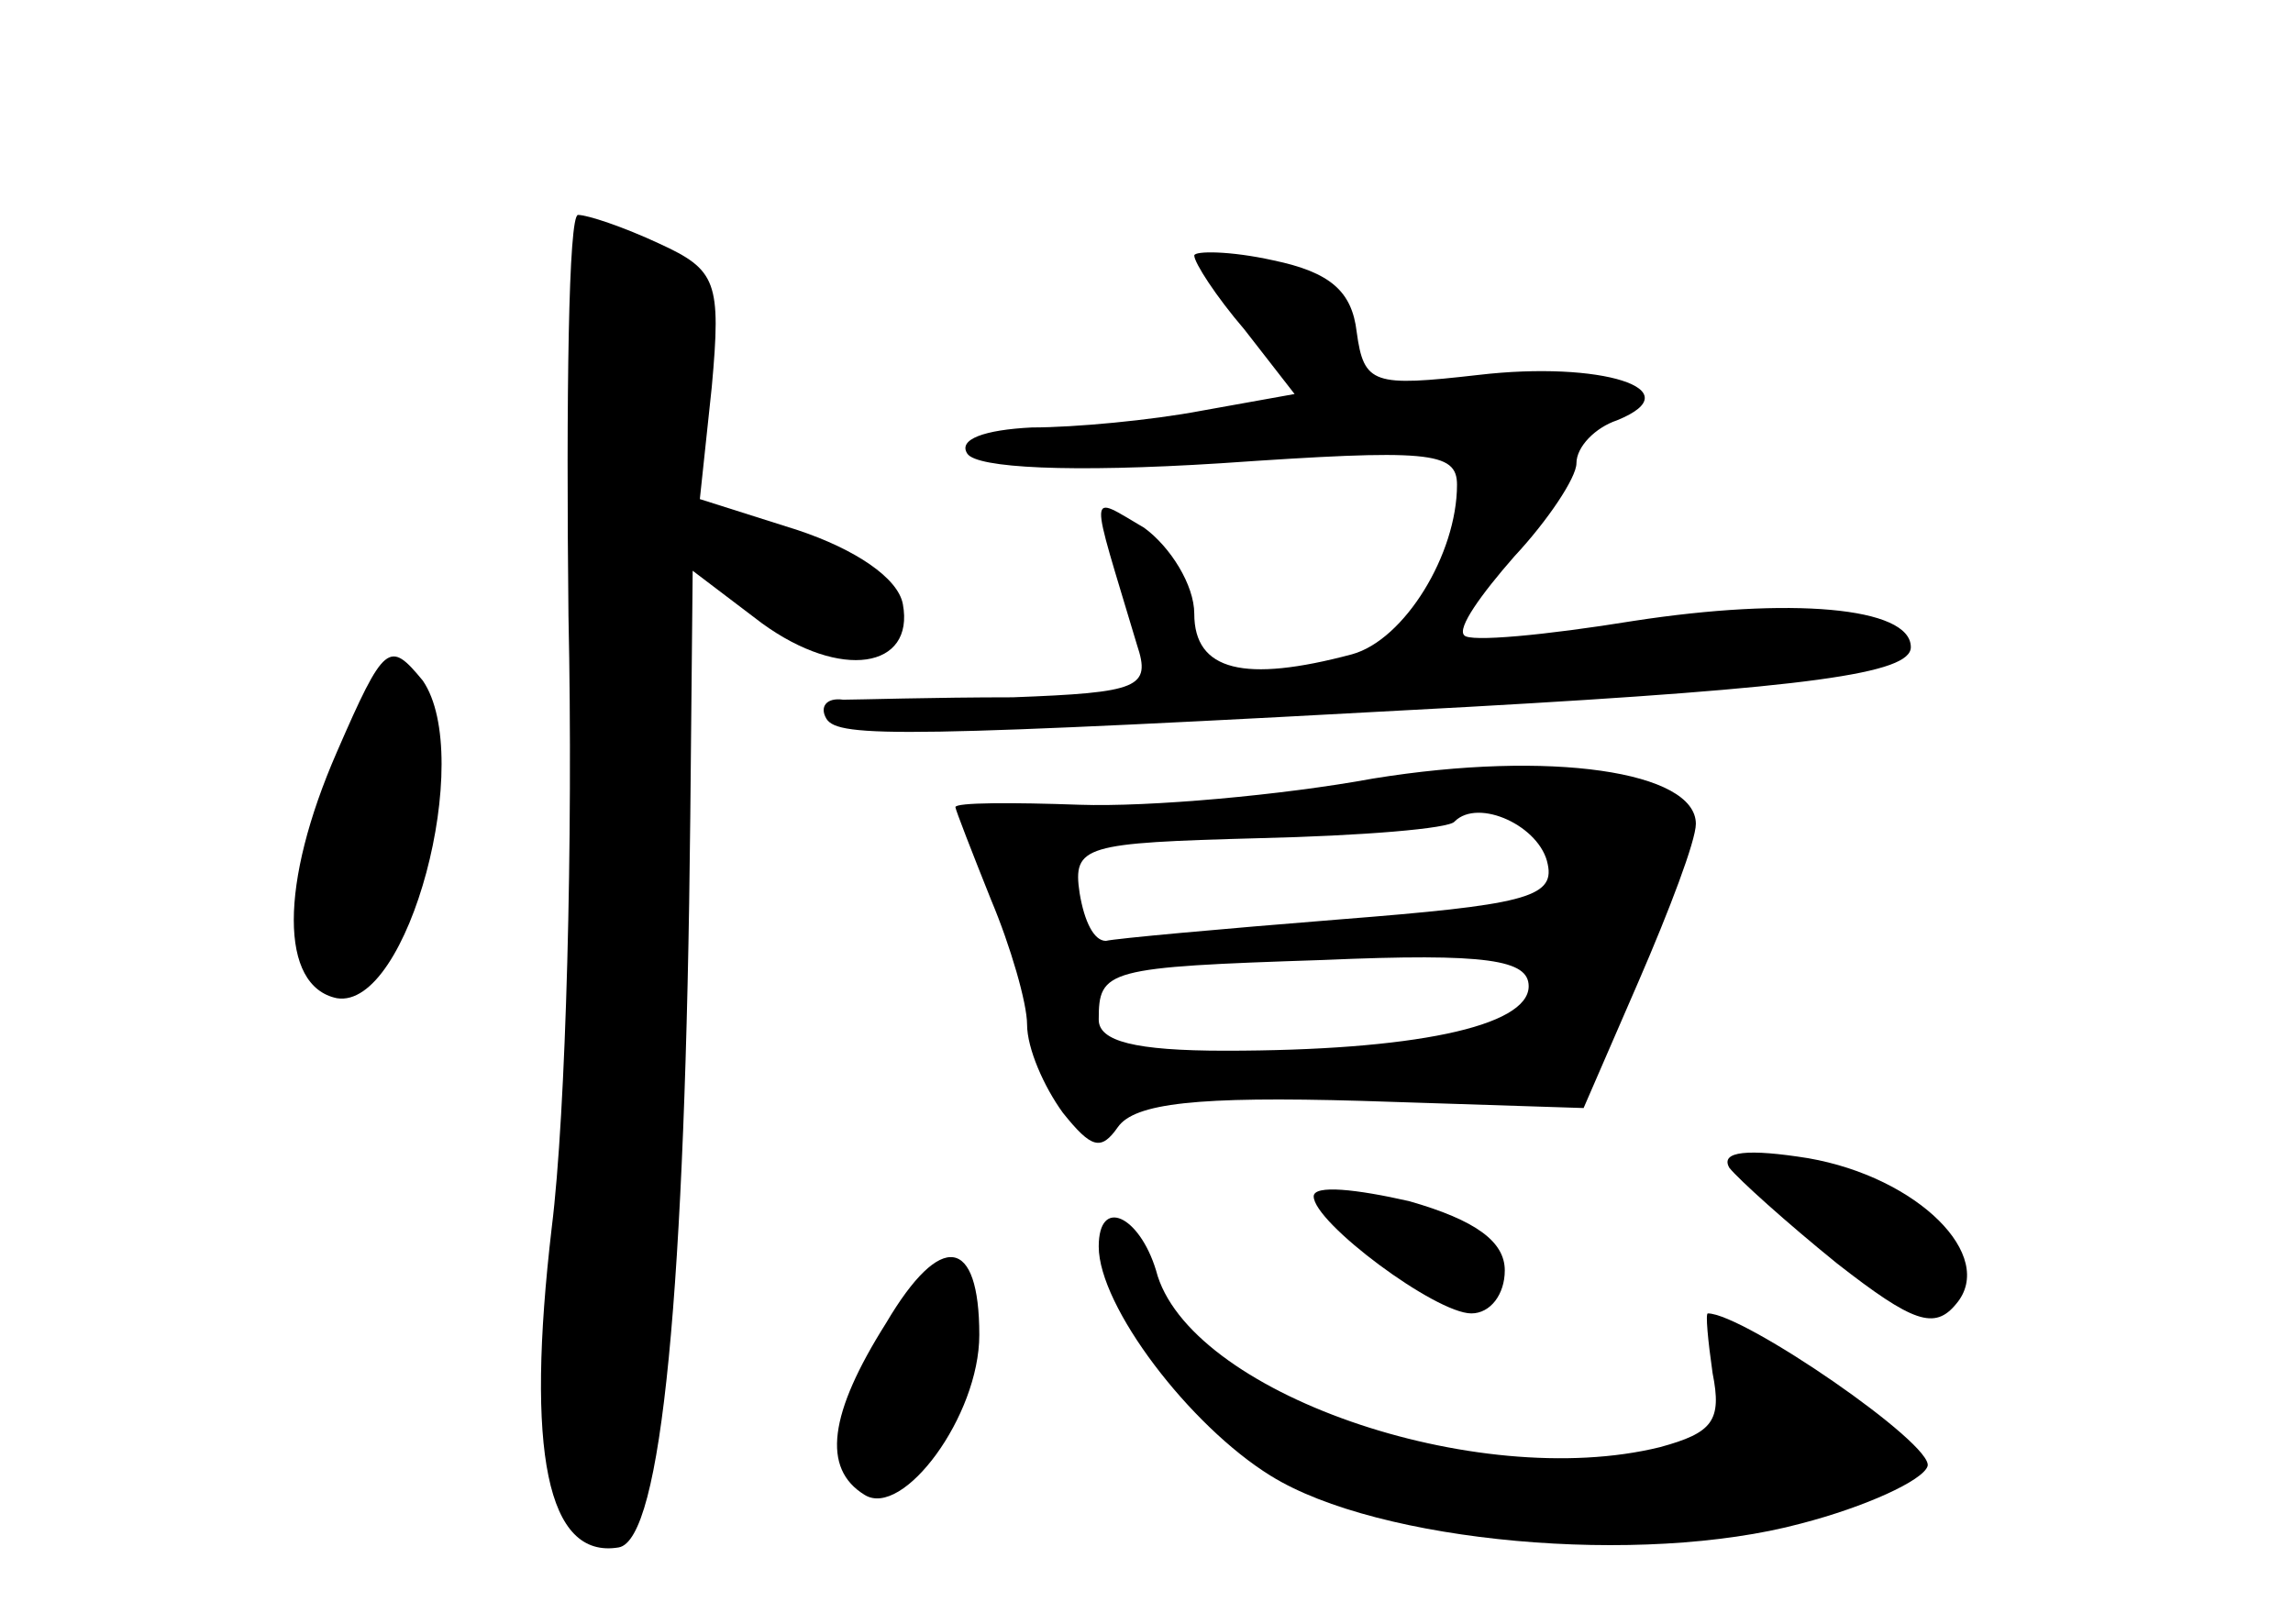<?xml version="1.0" standalone="no"?>
<!DOCTYPE svg PUBLIC "-//W3C//DTD SVG 20010904//EN"
 "http://www.w3.org/TR/2001/REC-SVG-20010904/DTD/svg10.dtd">
<svg version="1.0" xmlns="http://www.w3.org/2000/svg"
 width="96pt" height="68pt" viewBox="0 0 96 68"
 preserveAspectRatio="xMidYMid meet">
<g transform="translate(0,68) scale(0.1,-0.1)"
fill="#000000" stroke="none">
<path d="M238 422 c2 -93 -1 -208 -7 -256 -11 -94 -2 -139 28 -134 18 3 28
107 30 306 l1 103 29 -22 c33 -24 64 -19 59 8 -2 11 -20 23 -44 31 l-41 13 5
47 c4 44 2 49 -22 60 -15 7 -30 12 -34 12 -4 0 -5 -76 -4 -168z"/>
<path d="M500 573 c0 -3 9 -17 21 -31 l21 -27 -39 -7 c-21 -4 -53 -7 -71 -7
-20 -1 -31 -5 -27 -11 4 -6 43 -8 106 -4 87 6 99 5 99 -9 0 -29 -22 -65 -44
-71 -45 -12 -66 -7 -66 17 0 12 -10 28 -21 36 -24 14 -23 18 -3 -49 6 -18 1
-20 -52 -22 -33 0 -65 -1 -71 -1 -7 1 -10 -3 -7 -8 5 -8 32 -8 269 5 143 8
185 14 185 25 0 17 -51 21 -116 11 -37 -6 -69 -9 -71 -6 -3 3 7 17 21 33 14
15 26 33 26 39 0 7 8 15 17 18 32 13 -7 25 -58 19 -44 -5 -48 -4 -51 18 -2 17
-11 25 -35 30 -18 4 -33 4 -33 2z"/>
<path d="M141 365 c-24 -55 -24 -98 0 -103 30 -5 58 101 36 133 -14 17 -16 16
-36 -30z"/>
<path d="M575 354 c-38 -7 -94 -12 -123 -11 -28 1 -52 1 -52 -1 0 -1 7 -19 15
-39 8 -19 15 -43 15 -52 0 -10 7 -26 15 -37 12 -15 16 -16 23 -6 7 10 33 13
102 11 l93 -3 23 53 c13 30 24 59 24 66 0 22 -61 31 -135 19z m73 -36 c3 -14
-11 -17 -87 -23 -50 -4 -94 -8 -98 -9 -5 0 -9 8 -11 20 -3 20 2 21 75 23 43 1
80 4 82 7 10 10 36 -2 39 -18z m-8 -51 c0 -17 -49 -27 -127 -27 -38 0 -53 4
-53 13 0 21 3 22 94 25 69 3 86 0 86 -11z"/>
<path d="M724 191 c4 -5 24 -23 45 -40 32 -25 41 -28 50 -17 17 20 -16 53 -62
61 -25 4 -37 3 -33 -4z"/>
<path d="M550 179 c0 -11 51 -49 66 -49 8 0 14 8 14 18 0 12 -12 21 -40 29
-22 5 -40 7 -40 2z"/>
<path d="M460 158 c0 -25 38 -75 72 -96 45 -28 155 -38 222 -20 27 7 51 18 53
24 3 9 -77 64 -92 64 -1 0 0 -11 2 -25 4 -20 0 -25 -22 -31 -77 -19 -198 23
-211 74 -7 23 -24 31 -24 10z"/>
<path d="M371 126 c-24 -38 -27 -61 -9 -72 16 -10 48 33 48 67 0 41 -16 44
-39 5z"/>
</g>
</svg>
